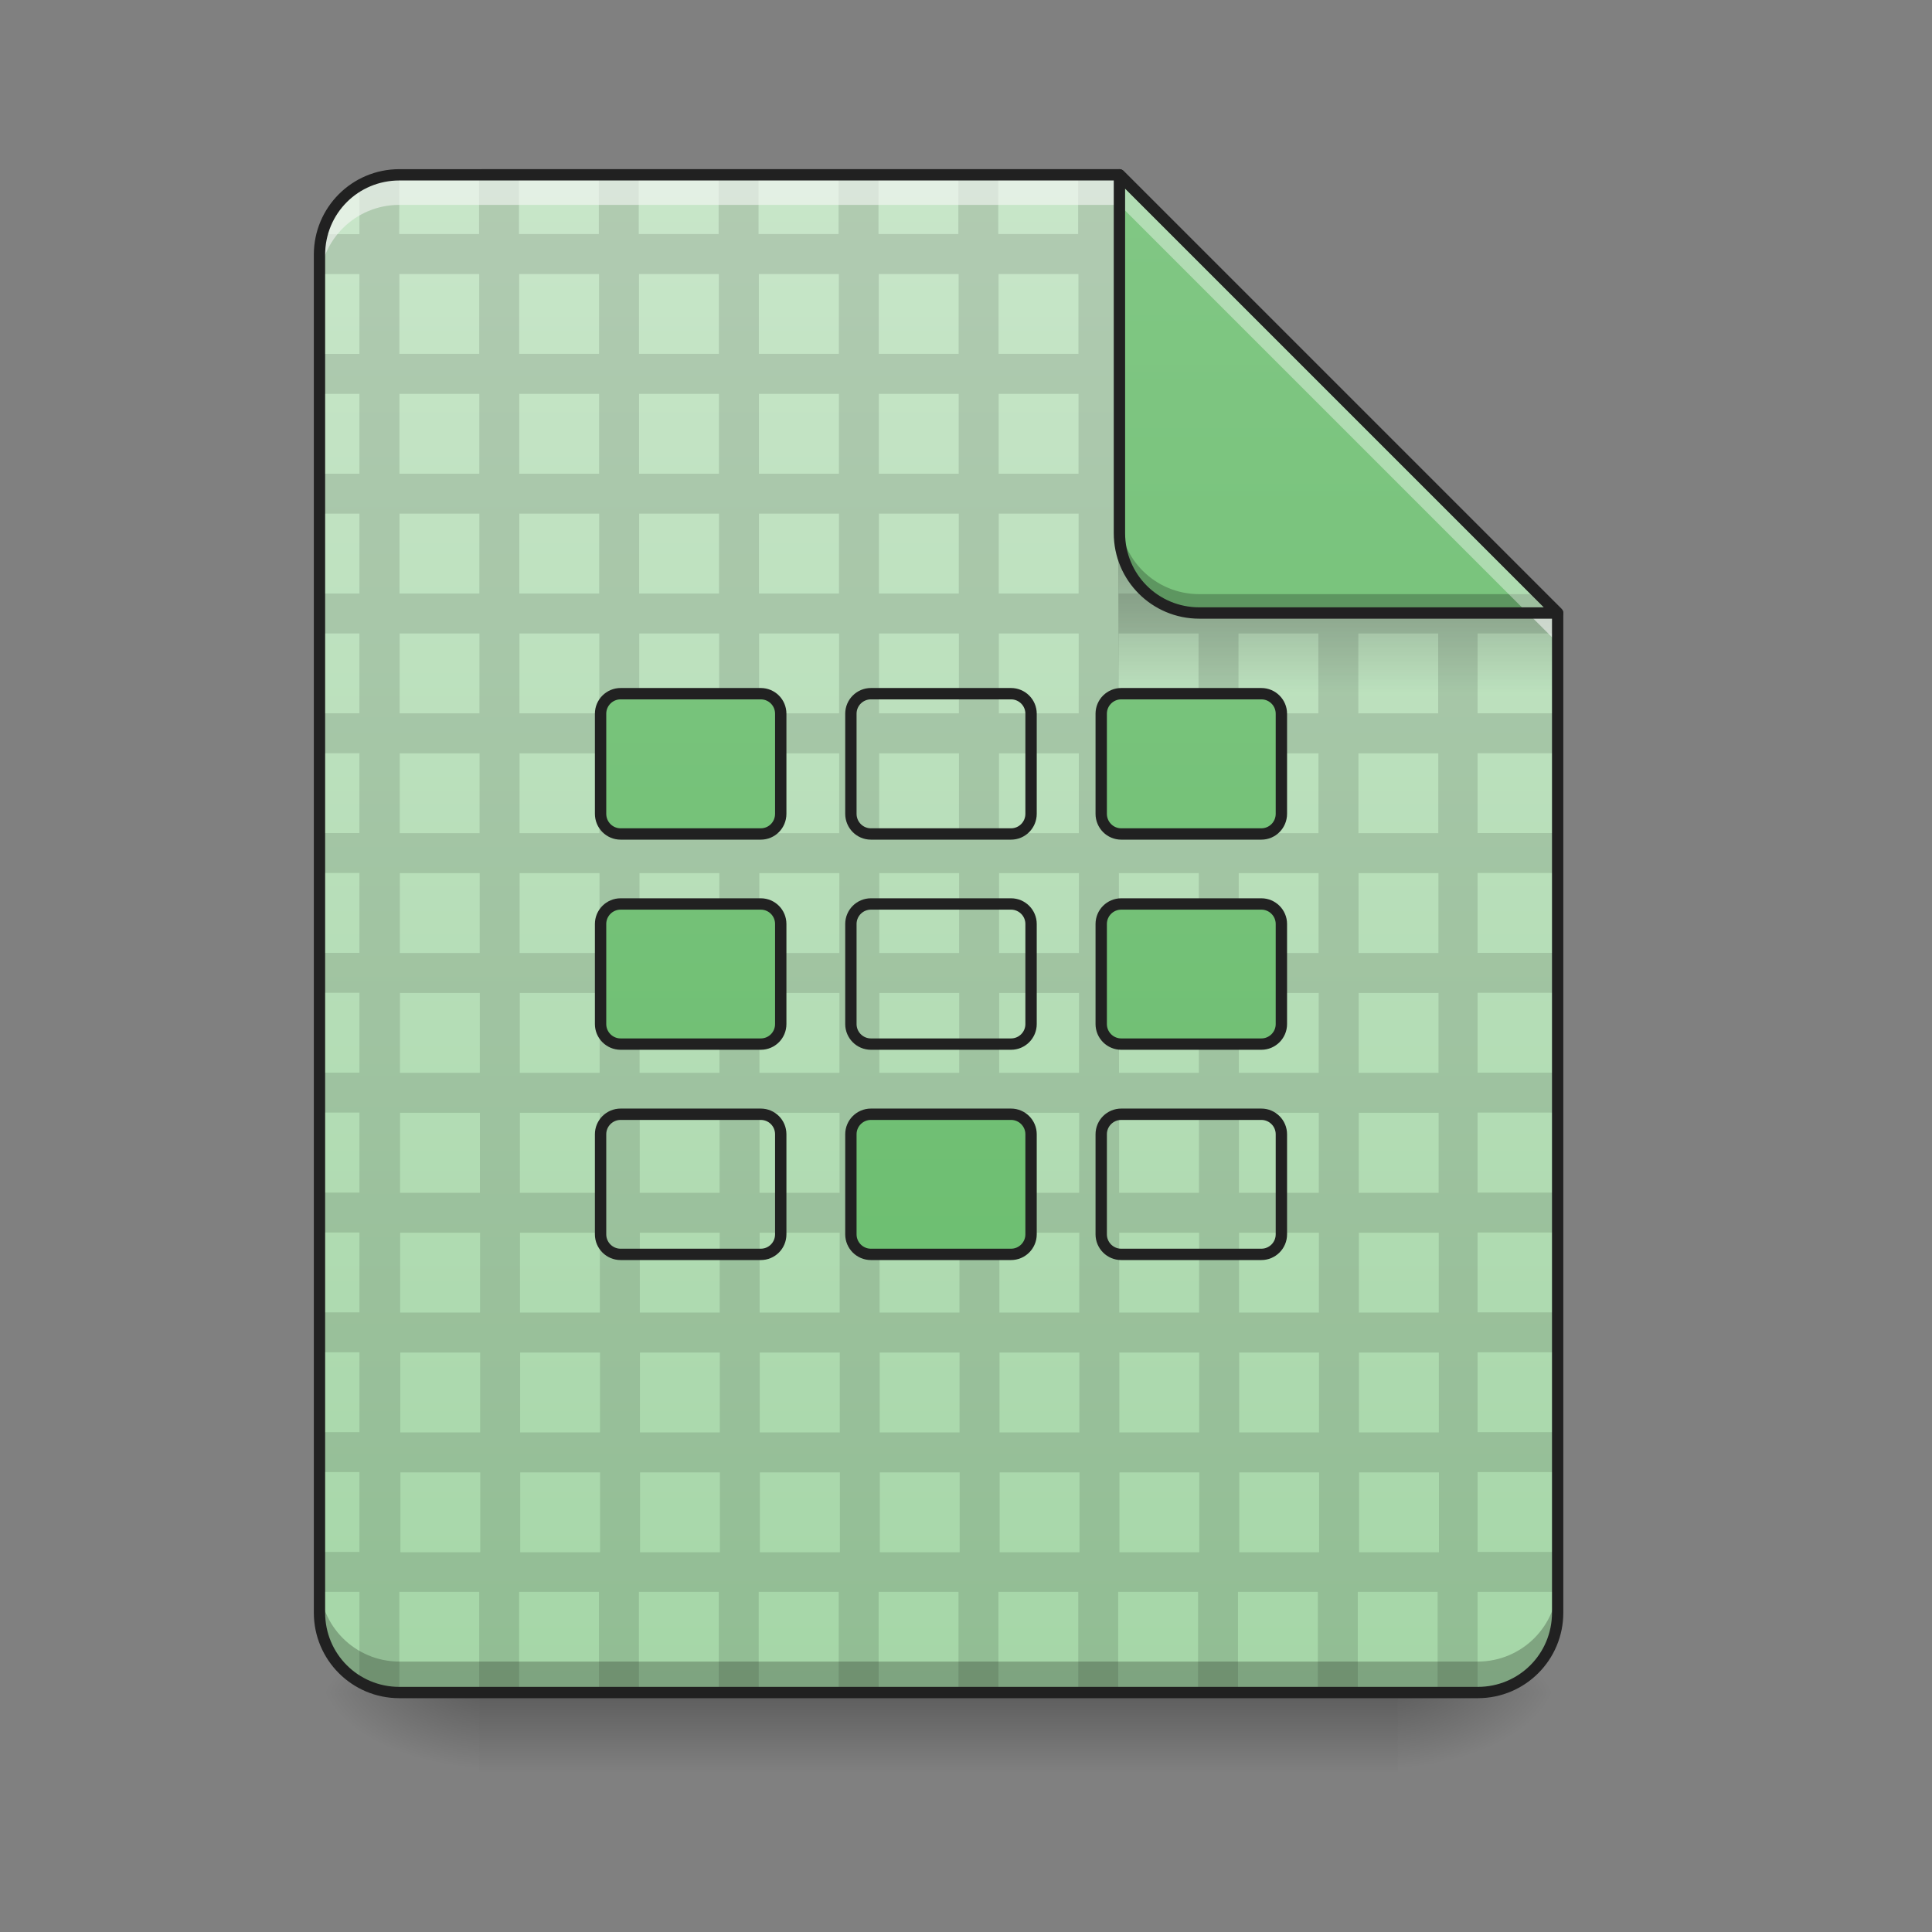 <svg height="48" viewBox="0 0 48 48" width="48" xmlns="http://www.w3.org/2000/svg" xmlns:xlink="http://www.w3.org/1999/xlink"><rect x="0" y="0" width="48" height="48" fill="#808080" stroke="none"/><linearGradient id="a"><stop offset="0" stop-opacity=".275"/><stop offset="1" stop-opacity="0"/></linearGradient><linearGradient id="b" gradientUnits="userSpaceOnUse" x1="24.807" x2="24.807" xlink:href="#a" y1="42.051" y2="44.035"/><linearGradient id="c"><stop offset="0" stop-opacity=".314"/><stop offset=".222" stop-opacity=".275"/><stop offset="1" stop-opacity="0"/></linearGradient><radialGradient id="d" cx="450.909" cy="189.579" gradientTransform="matrix(0 -.117 -.211 -0 74.227 95.393)" gradientUnits="userSpaceOnUse" r="21.167" xlink:href="#c"/><radialGradient id="e" cx="450.909" cy="189.579" gradientTransform="matrix(-0 .117 .211 0 -27.59 -11.291)" gradientUnits="userSpaceOnUse" r="21.167" xlink:href="#c"/><radialGradient id="f" cx="450.909" cy="189.579" gradientTransform="matrix(-0 -.117 .211 -0 -27.59 95.393)" gradientUnits="userSpaceOnUse" r="21.167" xlink:href="#c"/><radialGradient id="g" cx="450.909" cy="189.579" gradientTransform="matrix(0 .117 -.211 0 74.227 -11.291)" gradientUnits="userSpaceOnUse" r="21.167" xlink:href="#c"/><linearGradient id="h" gradientUnits="userSpaceOnUse" x1="23.319" x2="23.319" y1="42.051" y2="4.344"><stop offset="0" stop-color="#a5d6a7"/><stop offset="1" stop-color="#c8e6c9"/></linearGradient><linearGradient id="i" gradientTransform="matrix(.045 0 0 .164 22.564 -24.541)" gradientUnits="userSpaceOnUse" x1="249.189" x2="249.189" xlink:href="#a" y1="233.5" y2="254.667"/><linearGradient id="j"><stop offset="0" stop-color="#66bb6a"/><stop offset="1" stop-color="#81c784"/></linearGradient><linearGradient id="k" gradientUnits="userSpaceOnUse" x1="31.753" x2="31.753" xlink:href="#j" y1="42.051" y2="4.344"/><linearGradient id="l" gradientUnits="userSpaceOnUse" x1="63.5" x2="63.5" xlink:href="#j" y1="233.499" y2="-168.667"/><path d="m11.906 42.051h22.824v1.984h-22.824zm0 0" fill="url(#b)"/><path d="m34.73 42.051h3.969v-1.984h-3.969zm0 0" fill="url(#d)"/><path d="m11.906 42.051h-3.969v1.984h3.969zm0 0" fill="url(#e)"/><path d="m11.906 42.051h-3.969v-1.984h3.969zm0 0" fill="url(#f)"/><path d="m34.73 42.051h3.969v1.984h-3.969zm0 0" fill="url(#g)"/><path d="m27.812 4.344h-17.891c-1.098 0-1.984.887-1.984 1.984v33.738c0 1.098.887 1.984 1.984 1.984h26.793c1.098 0 1.984-.887 1.984-1.984v-24.836zm0 0" fill="url(#h)"/><path d="m9.922 4.328c-.359 0-.699.098-.992.266v1.223h-.93c-.039.156-.062.324-.062.496v.496h.992v1.984h-.992v.992h.992v1.984h-.992v.992h.992v1.984h-.992v.992h.992v1.984h-.992v.992h.992v1.984h-.992v.992h.992v1.984h-.992v.992h.992v1.984h-.992v.992h.992v1.988h-.992v.992h.992v1.984h-.992v.992h.992v1.984h-.992v.992h.992v1.984h-.992v.992h.992v2.215c.293.168.633.266.992.266v-2.48h1.984v2.48h.992v-2.48h1.984v2.48h.992v-2.48h1.984v2.48h.992v-2.48h1.988v2.48h.992v-2.48h1.984v2.48h.992v-2.48h1.984v2.48h.992v-2.48h1.984v2.48h.992v-2.48h1.984v2.48h.992v-2.48h1.984v2.48h.992v-2.48h1.984v-.992h-1.984v-1.984h1.984v-.992h-1.984v-1.984h1.984v-.992h-1.984v-1.984h1.984v-.992h-1.984v-1.988h1.984v-.992h-1.984v-1.984h1.984v-.992h-1.984v-1.984h1.984v-.992h-1.984v-1.984h1.984v-.992h-1.984v-1.984h1.984v-.523l-.469-.469h-1.516v-1.516l-1.461-1.461h-1.516v-1.516l-1.461-1.461h-1.516v-1.52l-1.461-1.457h-1.516v-1.488h-.992v1.488h-1.984v-1.488h-.992v1.488h-1.984v-1.488h-.992v1.488h-1.988v-1.488h-.992v1.488h-1.984v-1.488h-.992v1.488h-1.984v-1.488h-.992v1.488h-1.984zm0 2.48h1.984v1.984h-1.984zm2.977 0h1.984v1.984h-1.984zm2.977 0h1.984v1.984h-1.984zm2.977 0h1.988v1.984h-1.988zm2.98 0h1.984v1.984h-1.984zm2.977 0h1.984v1.984h-1.984zm2.977 0h1.984v1.984h-1.984zm-17.863 2.977h1.984v1.984h-1.984zm2.977 0h1.984v1.984h-1.984zm2.977 0h1.984v1.984h-1.984zm2.977 0h1.988v1.984h-1.988zm2.98 0h1.984v1.984h-1.984zm2.977 0h1.984v1.984h-1.984zm2.977 0h1.984v1.984h-1.984zm2.977 0h1.984v1.984h-1.984zm-20.84 2.977h1.984v1.984h-1.984zm2.977 0h1.984v1.984h-1.984zm2.977 0h1.984v1.984h-1.984zm2.977 0h1.988v1.984h-1.988zm2.98 0h1.984v1.984h-1.984zm2.977 0h1.984v1.984h-1.984zm2.977 0h1.984v1.984h-1.984zm2.977 0h1.984v1.984h-1.984zm2.977 0h1.984v1.984h-1.984zm-23.816 2.977h1.984v1.984h-1.984zm2.977 0h1.984v1.984h-1.984zm2.977 0h1.984v1.984h-1.984zm2.977 0h1.988v1.984h-1.988zm2.98 0h1.984v1.984h-1.984zm2.977 0h1.984v1.984h-1.984zm2.977 0h1.984v1.984h-1.984zm2.977 0h1.984v1.984h-1.984zm2.977 0h1.984v1.984h-1.984zm-23.816 2.977h1.984v1.984h-1.984zm2.977 0h1.984v1.984h-1.984zm2.977 0h1.984v1.984h-1.984zm2.977 0h1.988v1.984h-1.988zm2.98 0h1.984v1.984h-1.984zm2.977 0h1.984v1.984h-1.984zm2.977 0h1.984v1.984h-1.984zm2.977 0h1.984v1.984h-1.984zm2.977 0h1.984v1.984h-1.984zm-23.816 2.977h1.984v1.984h-1.984zm2.977 0h1.984v1.984h-1.984zm2.977 0h1.984v1.984h-1.984zm2.977 0h1.988v1.984h-1.988zm2.98 0h1.984v1.984h-1.984zm2.977 0h1.984v1.984h-1.984zm2.977 0h1.984v1.984h-1.984zm2.977 0h1.984v1.984h-1.984zm2.977 0h1.984v1.984h-1.984zm-23.816 2.977h1.984v1.984h-1.984zm2.977 0h1.984v1.984h-1.984zm2.977 0h1.984v1.984h-1.984zm2.977 0h1.988v1.984h-1.988zm2.98 0h1.984v1.984h-1.984zm2.977 0h1.984v1.984h-1.984zm2.977 0h1.984v1.984h-1.984zm2.977 0h1.984v1.984h-1.984zm2.977 0h1.984v1.984h-1.984zm-23.816 2.977h1.984v1.988h-1.984zm2.977 0h1.984v1.988h-1.984zm2.977 0h1.984v1.988h-1.984zm2.977 0h1.988v1.988h-1.988zm2.98 0h1.984v1.988h-1.984zm2.977 0h1.984v1.988h-1.984zm2.977 0h1.984v1.988h-1.984zm2.977 0h1.984v1.988h-1.984zm2.977 0h1.984v1.988h-1.984zm-23.816 2.98h1.984v1.984h-1.984zm2.977 0h1.984v1.984h-1.984zm2.977 0h1.984v1.984h-1.984zm2.977 0h1.988v1.984h-1.988zm2.98 0h1.984v1.984h-1.984zm2.977 0h1.984v1.984h-1.984zm2.977 0h1.984v1.984h-1.984zm2.977 0h1.984v1.984h-1.984zm2.977 0h1.984v1.984h-1.984zm-23.816 2.977h1.984v1.984h-1.984zm2.977 0h1.984v1.984h-1.984zm2.977 0h1.984v1.984h-1.984zm2.977 0h1.988v1.984h-1.988zm2.98 0h1.984v1.984h-1.984zm2.977 0h1.984v1.984h-1.984zm2.977 0h1.984v1.984h-1.984zm2.977 0h1.984v1.984h-1.984zm2.977 0h1.984v1.984h-1.984zm-23.816 2.977h1.984v1.984h-1.984zm2.977 0h1.984v1.984h-1.984zm2.977 0h1.984v1.984h-1.984zm2.977 0h1.988v1.984h-1.988zm2.98 0h1.984v1.984h-1.984zm2.977 0h1.984v1.984h-1.984zm2.977 0h1.984v1.984h-1.984zm2.977 0h1.984v1.984h-1.984zm2.977 0h1.984v1.984h-1.984zm0 0" fill-opacity=".118"/><path d="m7.938 39.297v.77c0 1.098.887 1.984 1.984 1.984h26.793c1.098 0 1.984-.887 1.984-1.984v-.77c0 1.098-.887 1.984-1.984 1.984h-26.793c-1.098 0-1.984-.887-1.984-1.984zm0 0" fill-opacity=".235"/><path d="m27.785 13.77h9.426l1.488 1.488v1.984h-10.914zm0 0" fill="url(#i)"/><path d="m9.922 4.344c-1.098 0-1.984.887-1.984 1.984v.746c0-1.102.887-1.984 1.984-1.984h17.891l10.887 10.883v-.742l-10.887-10.887zm0 0" fill="#f6f6f6" fill-opacity=".588"/><path d="m38.699 15.23-10.887-10.887v8.902c0 1.098.887 1.984 1.984 1.984zm0 0" fill="url(#k)"/><path d="m27.812 12.777v.469c0 1.098.887 1.984 1.984 1.984h8.902l-.469-.469h-8.434c-1.098 0-1.984-.883-1.984-1.984zm0 0" fill-opacity=".235"/><path d="m27.812 4.344v.746l10.141 10.141h.746zm0 0" fill="#fff" fill-opacity=".392"/><path d="m27.812 4.203c-.078 0-.141.062-.141.141v8.902c0 1.176.949 2.125 2.125 2.125h8.902c.059 0 .109-.035.129-.086.023-.055.012-.113-.031-.156l-10.883-10.883c-.027-.027-.066-.043-.102-.043zm.141.48 10.406 10.406h-8.562c-1.023 0-1.844-.82-1.844-1.844zm0 0" fill="#212121"/><path d="m9.922 4.203c-1.176 0-2.125.949-2.125 2.125v33.738c0 1.176.949 2.125 2.125 2.125h26.793c1.176 0 2.125-.949 2.125-2.125v-24.836c0-.039-.016-.074-.043-.102l-10.883-10.883c-.027-.027-.062-.043-.102-.043zm0 .281h17.832l10.805 10.805v24.777c0 1.023-.82 1.844-1.844 1.844h-26.793c-1.023 0-1.844-.82-1.844-1.844v-33.738c0-1.023.82-1.844 1.844-1.844zm0 0" fill="#212121"/><g fill="url(#l)" stroke="#212121" stroke-linecap="round" stroke-linejoin="round" stroke-width="3"><path d="m164.026-31.101h37.038c2.958 0 5.291 2.375 5.291 5.291v26.456c0 2.958-2.333 5.333-5.291 5.333h-37.038c-2.916 0-5.291-2.375-5.291-5.333v-26.456c0-2.916 2.375-5.291 5.291-5.291zm0 0" transform="matrix(.094 0 0 .094 0 20.158)"/><path d="m230.186-31.101h37.038c2.916 0 5.291 2.375 5.291 5.291v26.456c0 2.958-2.375 5.333-5.291 5.333h-37.038c-2.916 0-5.291-2.375-5.291-5.333v-26.456c0-2.916 2.375-5.291 5.291-5.291zm0 0" transform="matrix(.094 0 0 .094 0 20.158)"/><path d="m296.347-31.101h37.038c2.916 0 5.291 2.375 5.291 5.291v26.456c0 2.958-2.375 5.333-5.291 5.333h-37.038c-2.916 0-5.291-2.375-5.291-5.333v-26.456c0-2.916 2.375-5.291 5.291-5.291zm0 0" transform="matrix(.094 0 0 .094 0 20.158)"/><path d="m164.026 80.055h37.038c2.958 0 5.291 2.375 5.291 5.291v26.456c0 2.916-2.333 5.291-5.291 5.291h-37.038c-2.916 0-5.291-2.375-5.291-5.291v-26.456c0-2.916 2.375-5.291 5.291-5.291zm0 0" transform="matrix(.094 0 0 .094 0 20.158)"/><path d="m230.186 80.055h37.038c2.916 0 5.291 2.375 5.291 5.291v26.456c0 2.916-2.375 5.291-5.291 5.291h-37.038c-2.916 0-5.291-2.375-5.291-5.291v-26.456c0-2.916 2.375-5.291 5.291-5.291zm0 0" transform="matrix(.094 0 0 .094 0 20.158)"/><path d="m296.347 80.055h37.038c2.916 0 5.291 2.375 5.291 5.291v26.456c0 2.916-2.375 5.291-5.291 5.291h-37.038c-2.916 0-5.291-2.375-5.291-5.291v-26.456c0-2.916 2.375-5.291 5.291-5.291zm0 0" transform="matrix(.094 0 0 .094 0 20.158)"/><path d="m164.026 24.477h37.038c2.958 0 5.291 2.375 5.291 5.291v26.456c0 2.916-2.333 5.291-5.291 5.291h-37.038c-2.916 0-5.291-2.375-5.291-5.291v-26.456c0-2.916 2.375-5.291 5.291-5.291zm0 0" transform="matrix(.094 0 0 .094 0 20.158)"/><path d="m230.186 24.477h37.038c2.916 0 5.291 2.375 5.291 5.291v26.456c0 2.916-2.375 5.291-5.291 5.291h-37.038c-2.916 0-5.291-2.375-5.291-5.291v-26.456c0-2.916 2.375-5.291 5.291-5.291zm0 0" transform="matrix(.094 0 0 .094 0 20.158)"/><path d="m296.347 24.477h37.038c2.916 0 5.291 2.375 5.291 5.291v26.456c0 2.916-2.375 5.291-5.291 5.291h-37.038c-2.916 0-5.291-2.375-5.291-5.291v-26.456c0-2.916 2.375-5.291 5.291-5.291zm0 0" transform="matrix(.094 0 0 .094 0 20.158)"/></g></svg>